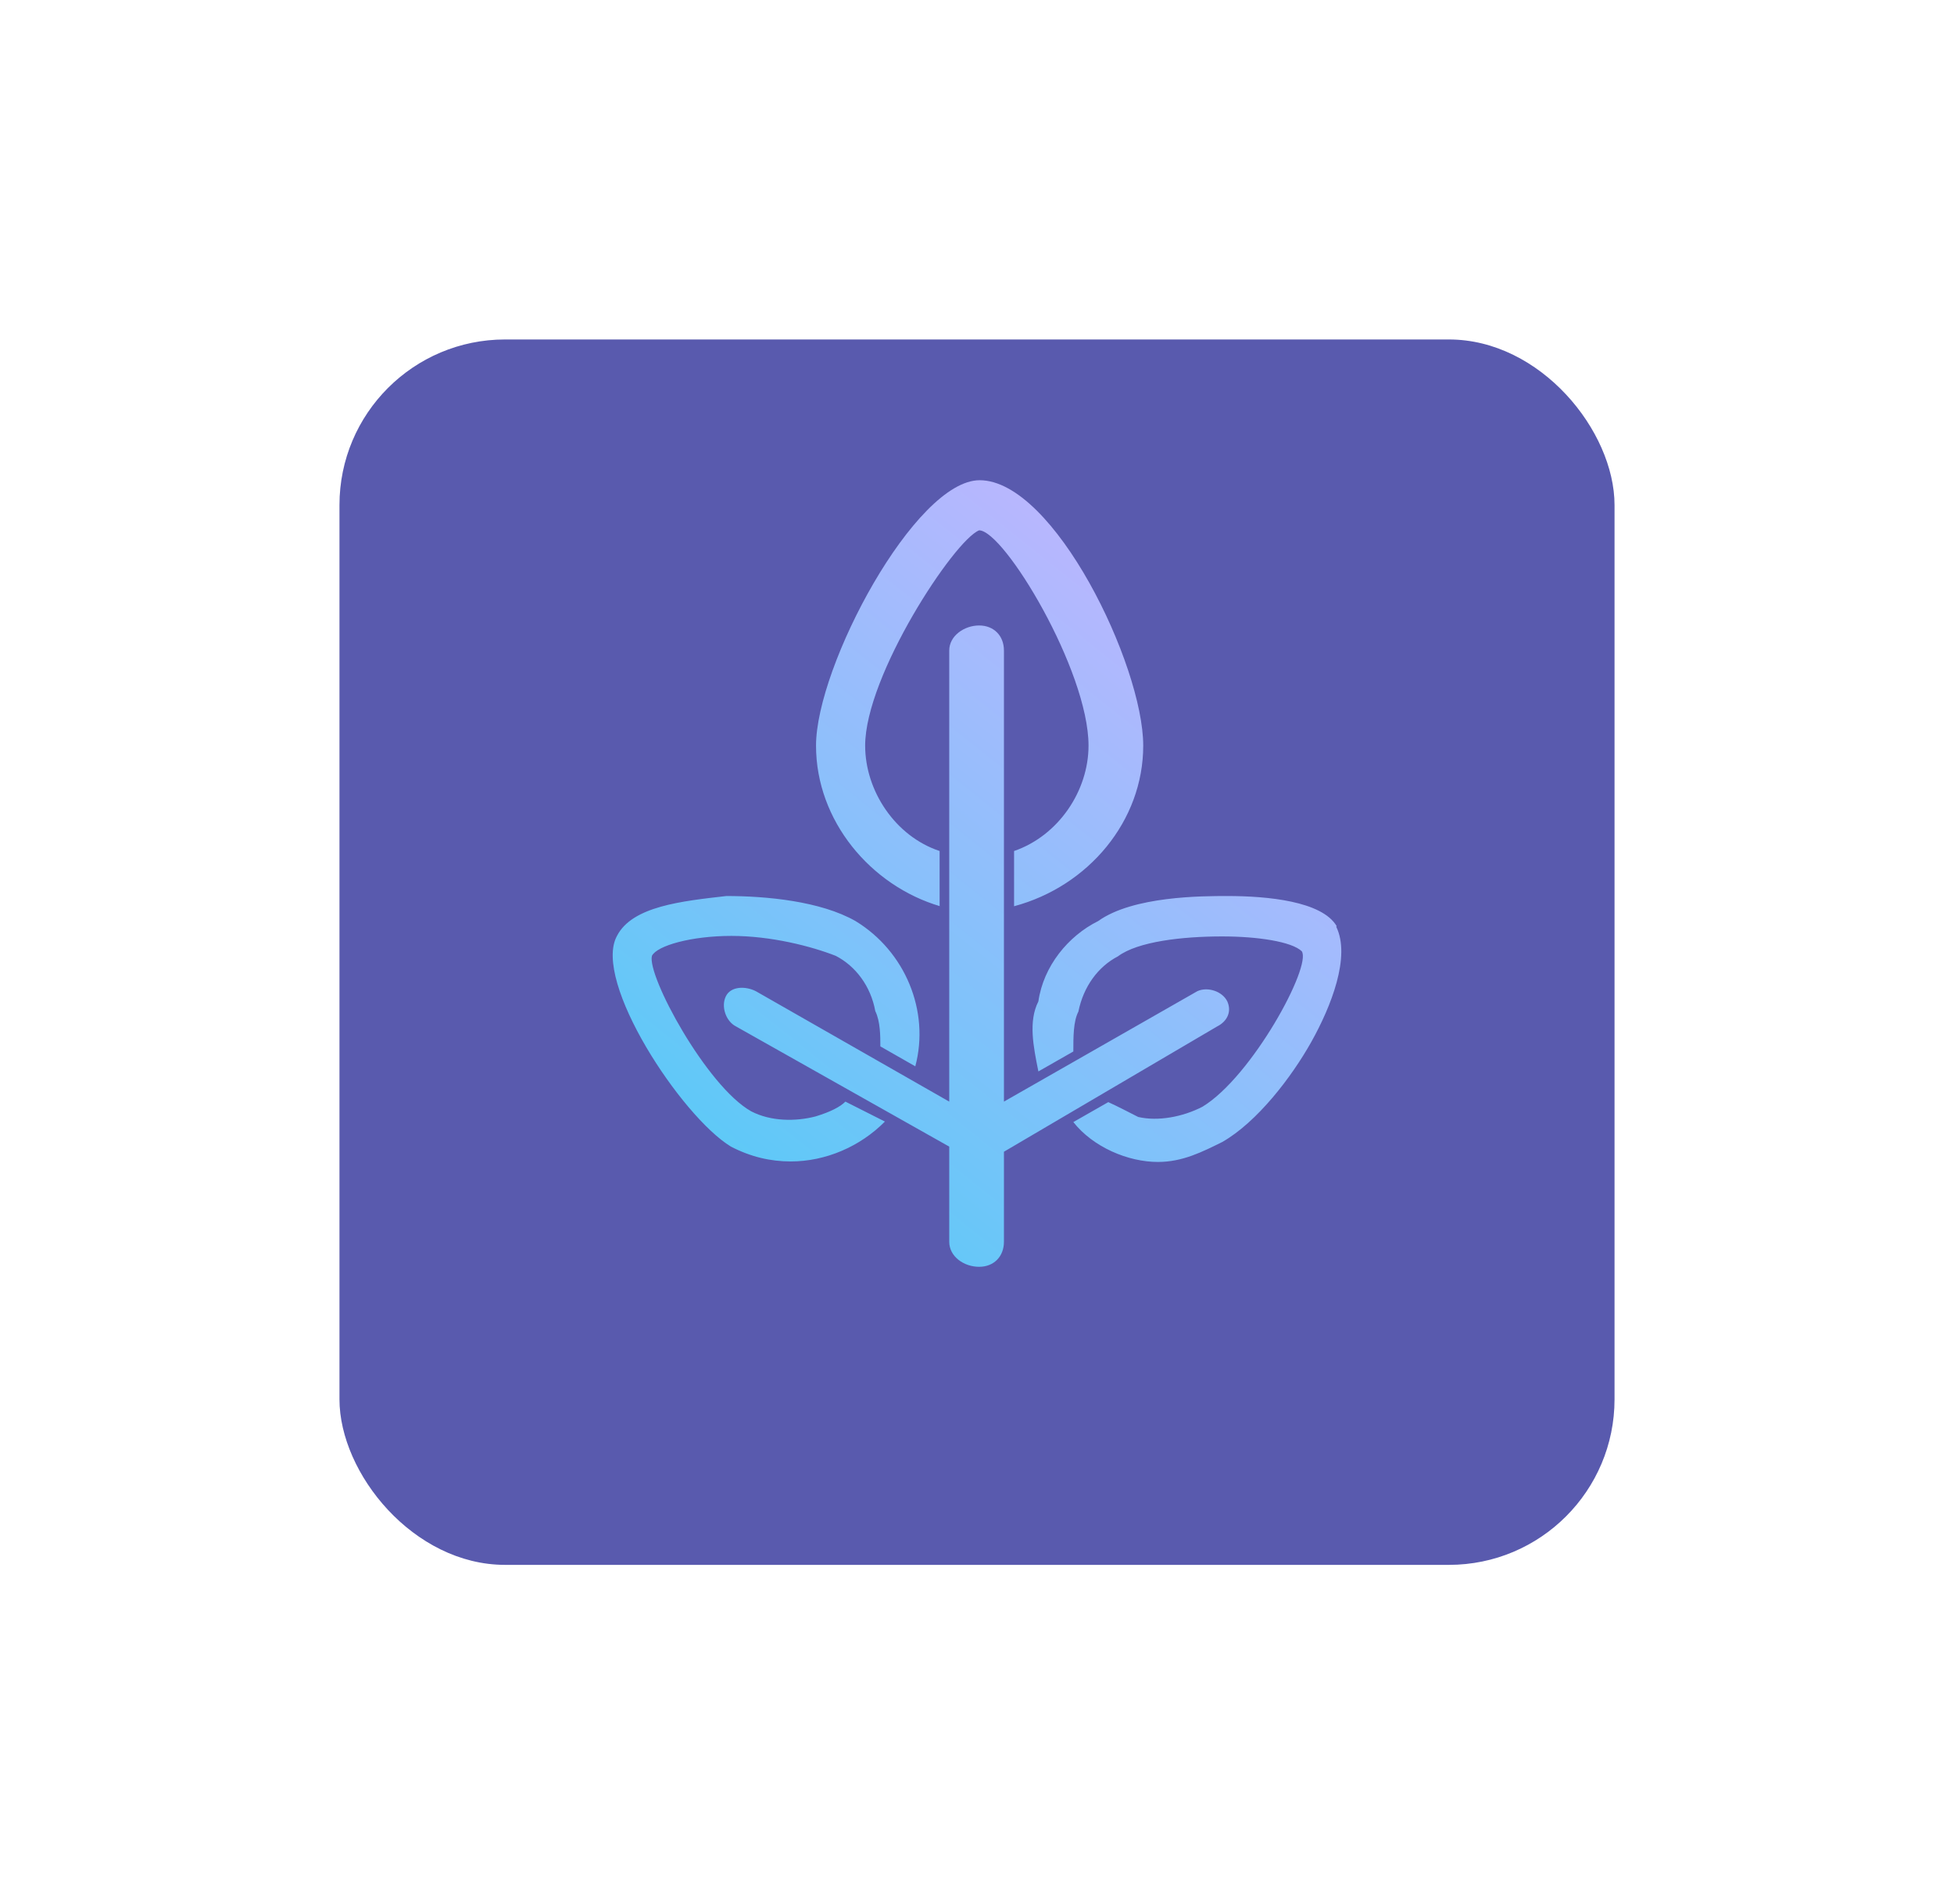 <svg width="236" height="230" viewBox="0 0 236 230" fill="none" xmlns="http://www.w3.org/2000/svg">
<g filter="url(#filter0_d_227_334)">
<rect x="41" y="31" width="154" height="148" rx="20" fill="#595AAE"/>
</g>
<path d="M148.231 120.942C147.62 119.707 145.846 119.151 144.622 119.707L121.254 133.049V78.569C121.254 76.778 120.03 75.542 118.256 75.542C116.482 75.542 114.647 76.778 114.647 78.569V133.049L91.278 119.707C90.055 119.089 88.281 119.089 87.669 120.324C87.057 121.56 87.669 123.351 88.893 123.969L114.647 138.484V149.973C114.647 151.765 116.421 153 118.256 153C120.03 153 121.254 151.765 121.254 149.973V139.102L147.008 123.969C148.231 123.351 148.782 122.178 148.231 120.942ZM98.497 134.84C96.111 135.458 93.114 135.458 90.728 134.222C85.344 131.196 78.126 117.854 78.738 115.445C79.349 114.209 83.509 113.036 88.342 113.036C93.114 113.036 97.946 114.271 100.944 115.445C103.33 116.68 105.165 119.089 105.715 122.116C106.327 123.351 106.327 125.142 106.327 126.378L110.548 128.787C112.322 122.116 109.325 114.889 103.33 111.244C99.109 108.836 92.563 108.218 87.73 108.218C82.347 108.836 76.352 109.453 74.517 113.036C71.519 118.471 82.286 134.84 88.281 138.484C90.667 139.72 93.052 140.276 95.499 140.276C99.72 140.276 103.88 138.484 106.878 135.458L102.106 133.049C101.494 133.666 100.332 134.284 98.497 134.84ZM161.445 111.862C159.671 108.836 153.064 108.218 148.231 108.218C145.234 108.218 136.853 108.218 132.632 111.244C129.023 113.036 126.025 116.68 125.414 120.942C124.19 123.351 124.802 126.378 125.414 129.404L129.635 126.995C129.635 125.204 129.635 123.351 130.246 122.178C130.858 119.151 132.632 116.742 135.018 115.507C137.404 113.715 142.787 113.098 147.62 113.098C151.841 113.098 156.001 113.715 157.224 114.889C158.448 116.68 151.229 130.022 145.234 133.666C142.848 134.902 139.851 135.458 137.465 134.902C136.241 134.284 135.079 133.666 133.856 133.111L129.635 135.52C132.02 138.546 136.241 140.337 139.851 140.337C142.848 140.337 145.234 139.102 147.62 137.928C151.841 135.52 156.001 130.084 158.386 125.822C160.772 121.56 163.158 115.507 161.384 111.924L161.445 111.862ZM113.485 109.453V102.782C108.101 100.991 104.492 95.493 104.492 90.058C104.492 81.596 115.259 65.227 118.256 64.053C121.254 64.053 131.47 80.978 131.47 90.058C131.47 95.493 127.86 100.929 122.477 102.782V109.453C131.47 107.044 138.077 99.138 138.077 90.058C138.077 80.36 127.31 58 118.317 58C110.548 58 98.558 80.422 98.558 90.058C98.558 99.138 105.165 106.982 113.546 109.453H113.485Z" fill="url(#paint0_linear_227_334)"/>
<defs>
<filter id="filter0_d_227_334" x="0" y="0" width="236" height="230" filterUnits="userSpaceOnUse" color-interpolation-filters="sRGB">
<feFlood flood-opacity="0" result="BackgroundImageFix"/>
<feColorMatrix in="SourceAlpha" type="matrix" values="0 0 0 0 0 0 0 0 0 0 0 0 0 0 0 0 0 0 127 0" result="hardAlpha"/>
<feMorphology radius="2" operator="dilate" in="SourceAlpha" result="effect1_dropShadow_227_334"/>
<feOffset dy="10"/>
<feGaussianBlur stdDeviation="19.5"/>
<feComposite in2="hardAlpha" operator="out"/>
<feColorMatrix type="matrix" values="0 0 0 0 0.206 0 0 0 0 0.209 0 0 0 0 0.475 0 0 0 1 0"/>
<feBlend mode="normal" in2="BackgroundImageFix" result="effect1_dropShadow_227_334"/>
<feBlend mode="normal" in="SourceGraphic" in2="effect1_dropShadow_227_334" result="shape"/>
</filter>
<linearGradient id="paint0_linear_227_334" x1="40.243" y1="220.631" x2="162.939" y2="66.435" gradientUnits="userSpaceOnUse">
<stop offset="0.029" stop-color="#00DCF0"/>
<stop offset="0.938" stop-color="#C0B5FF"/>
</linearGradient>
</defs>
</svg>
